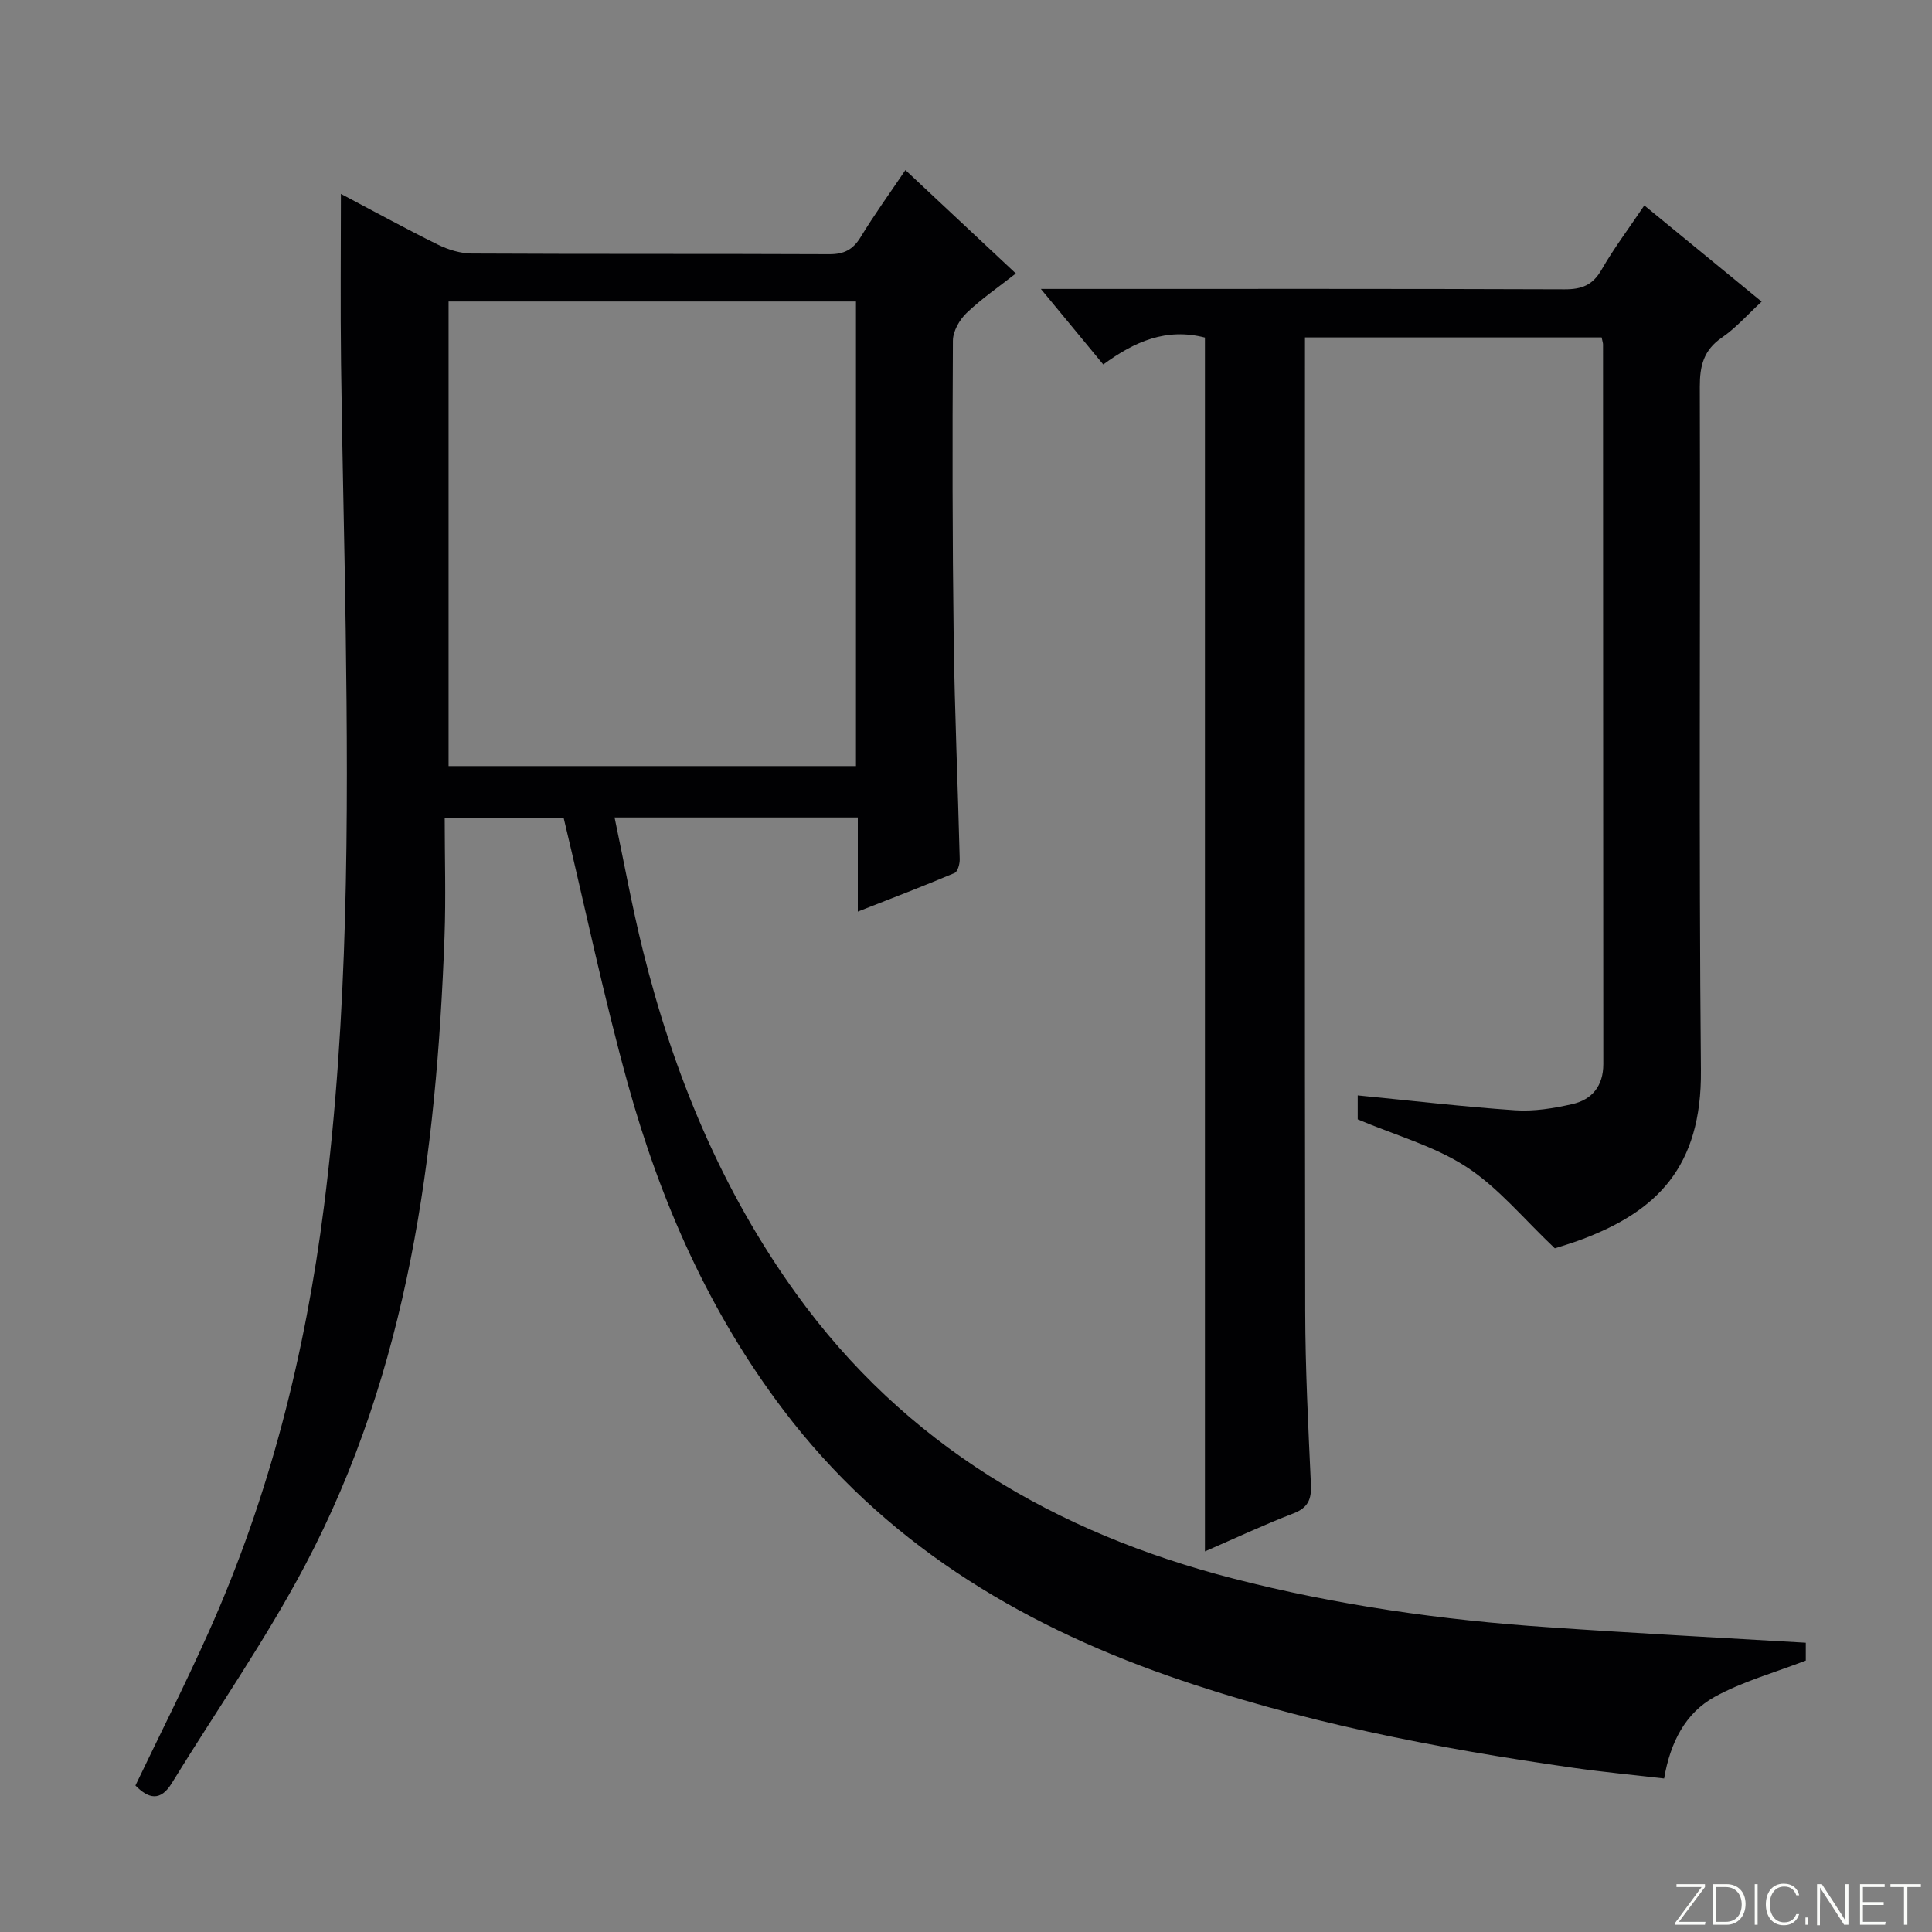 <svg enable-background="new 0 0 400 400" viewBox="0 0 400 400" xmlns="http://www.w3.org/2000/svg"><rect x="0" y="0" width="400" height="400" fill="#808080" stroke="none"/><g fill="#fbfcfa"><path d="m346.9 398 5.4-7.3h-5.2v-.6h5.9v.6l-5.4 7.2h5.5l-.1.6h-6.2v-.5z"/><path d="m354.7 390.1h2.8c2.3 0 3.9 1.6 3.9 4.1s-1.6 4.3-3.9 4.3h-2.8zm.6 7.8h2c2.2 0 3.3-1.6 3.3-3.6 0-1.8-1-3.6-3.3-3.6h-2z"/><path d="m363.9 390.1v8.4h-.6v-8.4z"/><path d="m372.5 396.3c-.4 1.3-1.4 2.3-3.2 2.3-2.4 0-3.7-1.9-3.7-4.3 0-2.3 1.2-4.3 3.7-4.3 1.8 0 2.9 1 3.2 2.4h-.6c-.4-1.1-1.1-1.8-2.5-1.8-2.1 0-3 1.9-3 3.7s.9 3.7 3 3.7c1.4 0 2.1-.7 2.5-1.7z"/><path d="m373.8 398.5v-1.5h.6v1.5z"/><path d="m376.2 398.5v-8.4h1c1.3 2 4.4 6.7 4.9 7.6-.1-1.2-.1-2.4-.1-3.8v-3.8h.7v8.4h-.9c-1.2-1.9-4.4-6.8-5-7.7.1 1.1 0 2.3 0 3.9v3.9h-.6z"/><path d="m390 394.4h-4.3v3.5h4.7l-.1.6h-5.2v-8.4h5.1v.6h-4.5v3.1h4.3v.7z"/><path d="m394.2 390.7h-2.8v-.6h6.3v.6h-2.8v7.8h-.7z"/></g><path d="m373.87 340.11v3.69c-6.48 2.51-13.07 4.32-18.89 7.53-6.04 3.34-9.17 9.41-10.44 16.89-6.38-.74-12.6-1.33-18.79-2.21-28.45-4.07-56.62-9.49-83.82-19.02-31.57-11.06-59.19-27.95-79.72-55.04-15.39-20.3-25.49-43.22-32.23-67.57-4.99-18.03-8.82-36.39-13.29-55.08-7.25 0-15.36 0-24.62 0 0 8.2.26 16.45-.04 24.69-1.67 45.15-7.42 89.52-28.9 130.15-8.21 15.53-18.35 30.03-27.56 45.04-2.33 3.8-4.78 3.29-7.53.49 5.09-10.62 10.4-21.12 15.2-31.85 12.57-28.09 19.96-57.54 23.84-88.06 5.06-39.76 5.04-79.65 4.49-119.59-.26-18.31-.73-36.62-.96-54.93-.15-11.58-.03-23.16-.03-35.1 6.62 3.49 13.28 7.15 20.09 10.51 2.15 1.06 4.69 1.83 7.06 1.84 24.66.13 49.32.03 73.98.14 3.03.01 4.88-.93 6.47-3.53 2.83-4.66 6.04-9.09 9.28-13.89 7.69 7.2 15.09 14.13 22.86 21.41-3.57 2.81-7.13 5.24-10.2 8.18-1.47 1.41-2.82 3.78-2.83 5.73-.12 20.49-.11 40.98.16 61.47.2 15.3.87 30.59 1.25 45.89.02.98-.41 2.58-1.07 2.86-6.37 2.69-12.83 5.16-20.03 7.99 0-7.02 0-13.12 0-19.49-16.79 0-33.04 0-50.36 0 1.96 9.29 3.62 18.49 5.87 27.55 6.35 25.56 16.25 49.59 31.74 71.06 22.54 31.26 53.68 49.48 90.44 58.95 21.45 5.53 43.31 8.62 65.39 10.1 17.57 1.22 35.14 2.14 53.19 3.2zm-281-277.69v96.19h84.35c0-32.22 0-64.12 0-96.19-28.29 0-56.21 0-84.35 0z" fill="#010103"/><path d="m249.47 69.89c-8-2.07-14.56.82-21.05 5.57-4.14-5.01-8.13-9.84-12.92-15.64h5.95c34.16 0 68.33-.05 102.49.08 3.56.01 5.81-.86 7.64-4.05 2.55-4.44 5.66-8.57 8.86-13.32 8.14 6.68 16.06 13.17 24.29 19.92-2.87 2.64-5.3 5.43-8.24 7.45-3.77 2.59-4.57 5.83-4.56 10.17.14 47.16-.22 94.33.23 141.49.2 20.23-9.34 29.23-24.47 34.97-2.32.88-4.71 1.57-5.78 1.92-6.42-6.06-11.65-12.52-18.28-16.84-6.66-4.34-14.71-6.55-22.53-9.86 0-1.26 0-3.22 0-4.96 10.95 1.07 21.75 2.34 32.58 3.08 3.9.27 7.96-.4 11.81-1.27 4.14-.93 6.46-3.77 6.46-8.3-.04-49.66-.04-99.32-.06-148.99 0-.32-.13-.65-.29-1.45-20.24 0-40.57 0-61.42 0v5.56c0 65.33-.06 130.65.05 195.98.02 11.97.63 23.95 1.18 35.92.14 3.08-.56 4.83-3.64 6.02-6.14 2.36-12.11 5.17-18.3 7.86 0-84.02 0-167.58 0-251.31z" fill="#010103"/></svg>